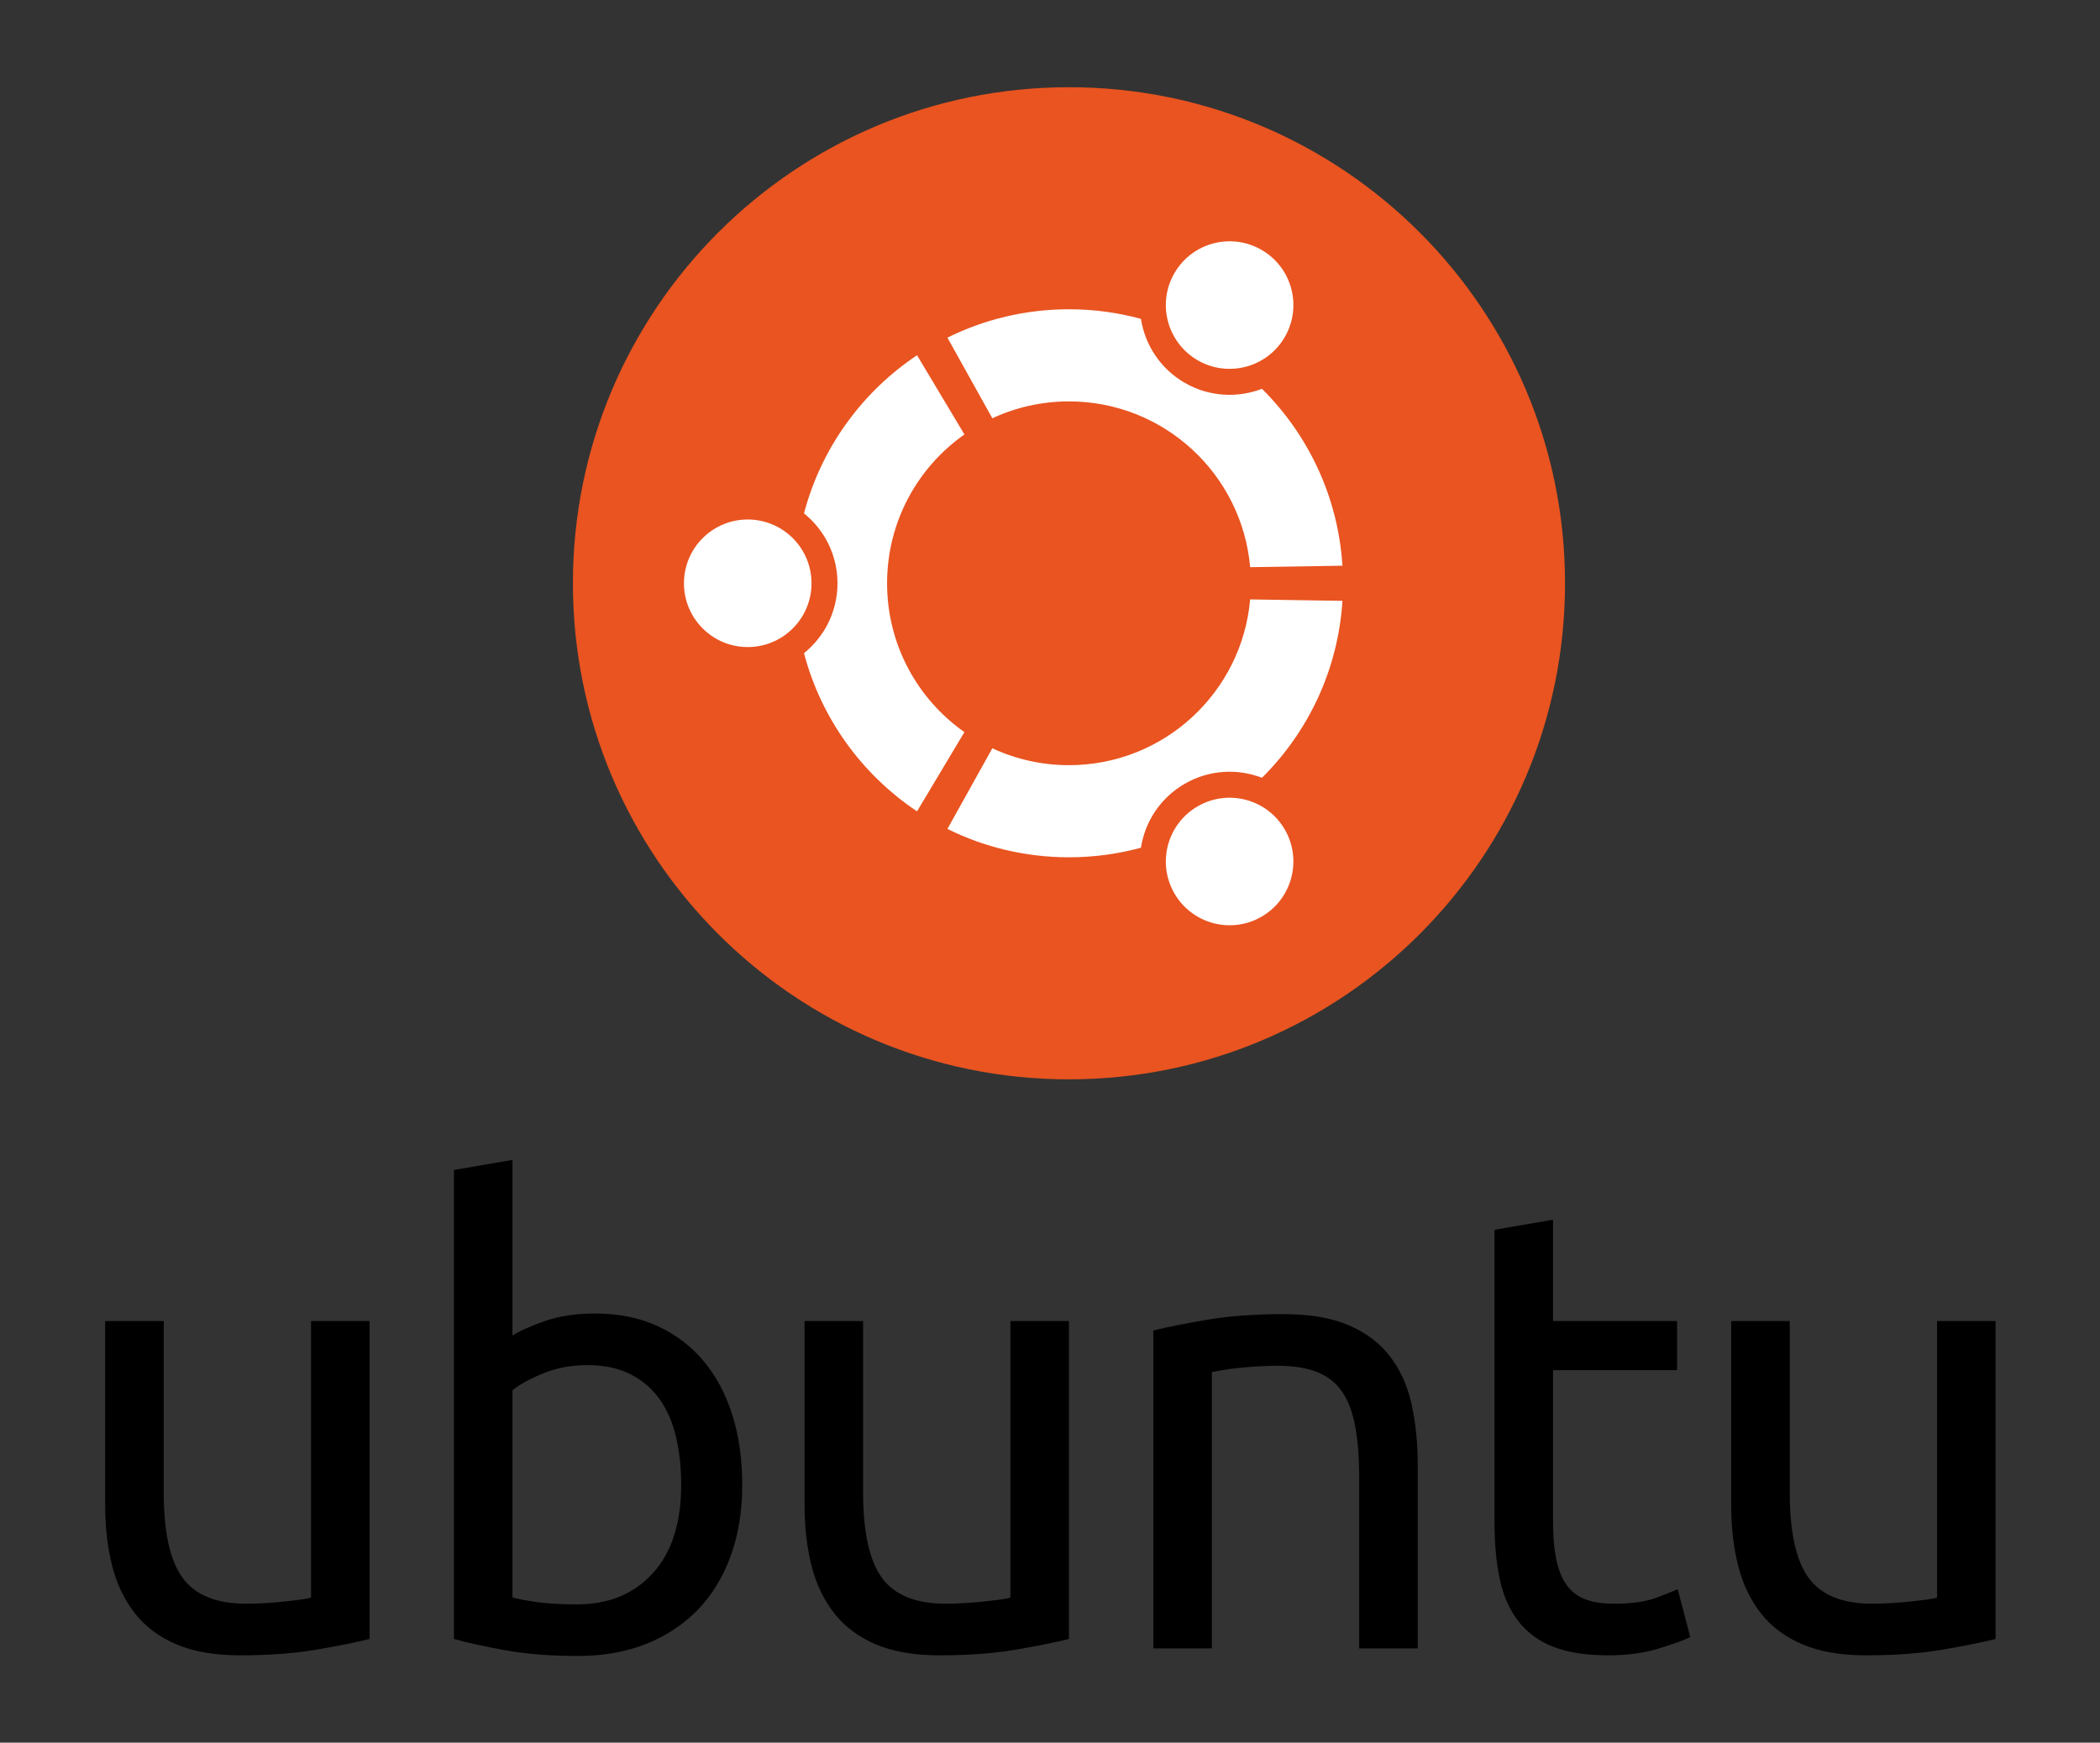 <?xml version="1.0" encoding="UTF-8" standalone="no"?>
<!-- Generator: Adobe Illustrator 16.0.4, SVG Export Plug-In . SVG Version: 6.00 Build 0)  -->

<svg
   xmlns:dc="http://purl.org/dc/elements/1.1/"
   xmlns:cc="http://creativecommons.org/ns#"
   xmlns:rdf="http://www.w3.org/1999/02/22-rdf-syntax-ns#"
   xmlns:svg="http://www.w3.org/2000/svg"
   xmlns="http://www.w3.org/2000/svg"
   xmlns:sodipodi="http://sodipodi.sourceforge.net/DTD/sodipodi-0.dtd"
   xmlns:inkscape="http://www.inkscape.org/namespaces/inkscape"
   version="1.1"
   id="ubuntu__x5F__black_x26_orange"
   x="0px"
   y="0px"
   width="180.001"
   height="149.371"
   viewBox="0 0 180.001 149.371"
   enable-background="new 0 0 1190.551 841.89"
   xml:space="preserve"
   sodipodi:docname="UbuntuLogoStacked.svg"
   inkscape:version="0.92.5 (2060ec1f9f, 2020-04-08)"><rect x="0" y="0" width="180.001" height="149.371" fill="#333333" stroke="none"/><defs
   id="defs29" /><sodipodi:namedview
   pagecolor="#ffffff"
   bordercolor="#666666"
   borderopacity="1"
   objecttolerance="10"
   gridtolerance="10"
   guidetolerance="10"
   inkscape:pageopacity="0"
   inkscape:pageshadow="2"
   inkscape:window-width="2491"
   inkscape:window-height="1376"
   id="namedview27"
   showgrid="false"
   fit-margin-top="0"
   fit-margin-left="0"
   fit-margin-right="0"
   fit-margin-bottom="0"
   inkscape:zoom="1.5857387"
   inkscape:cx="29.373345"
   inkscape:cy="-5.3784308"
   inkscape:window-x="1989"
   inkscape:window-y="27"
   inkscape:window-maximized="1"
   inkscape:current-layer="ubuntu__x5F__black_x26_orange" />
<g
   id="g24"
   transform="matrix(0.25,0,0,0.25,-58.785,-24.505)">
	<g
   id="g16">
		<g
   id="g14">
			<path
   d="m 361.854,659.952 c -4.606,1.153 -10.684,2.375 -18.238,3.669 -7.555,1.296 -16.296,1.942 -26.225,1.942 -8.633,0 -15.901,-1.261 -21.799,-3.775 -5.902,-2.516 -10.65,-6.079 -14.245,-10.685 -3.599,-4.604 -6.188,-10.037 -7.77,-16.296 -1.585,-6.26 -2.375,-13.199 -2.375,-20.828 v -63.022 h 20.073 v 58.705 c 0,13.672 2.158,23.456 6.476,29.354 4.316,5.902 11.581,8.851 21.799,8.851 2.158,0 4.387,-0.072 6.691,-0.218 2.3,-0.141 4.458,-0.323 6.475,-0.539 2.013,-0.216 3.848,-0.431 5.504,-0.646 1.652,-0.216 2.839,-0.465 3.561,-0.755 v -94.751 h 20.073 z"
   id="path2"
   inkscape:connector-curvature="0" />
			<path
   d="m 410.846,555.92 c 2.445,-1.581 6.151,-3.237 11.115,-4.963 4.964,-1.728 10.684,-2.59 17.159,-2.59 8.057,0 15.216,1.438 21.476,4.315 6.259,2.88 11.547,6.907 15.863,12.088 4.317,5.18 7.588,11.368 9.821,18.562 2.229,7.196 3.346,15.107 3.346,23.739 0,9.066 -1.333,17.235 -3.993,24.5 -2.664,7.266 -6.441,13.417 -11.332,18.452 -4.894,5.039 -10.792,8.923 -17.698,11.656 -6.907,2.731 -14.677,4.1 -23.311,4.1 -9.355,0 -17.627,-0.646 -24.821,-1.942 -7.196,-1.295 -13.095,-2.589 -17.698,-3.885 V 499.154 l 20.073,-3.452 z m 0,89.788 c 2.013,0.576 4.856,1.115 8.526,1.617 3.669,0.506 8.235,0.757 13.705,0.757 10.792,0 19.425,-3.562 25.9,-10.684 6.475,-7.124 9.713,-17.231 9.713,-30.327 0,-5.751 -0.577,-11.147 -1.727,-16.187 -1.153,-5.035 -3.021,-9.388 -5.611,-13.057 -2.59,-3.67 -5.936,-6.547 -10.037,-8.635 -4.101,-2.084 -9.032,-3.129 -14.785,-3.129 -5.47,0 -10.505,0.938 -15.108,2.806 -4.607,1.872 -8.131,3.815 -10.576,5.827 z"
   id="path4"
   inkscape:connector-curvature="0" />
			<path
   d="m 601.644,659.952 c -4.607,1.153 -10.685,2.375 -18.239,3.669 -7.555,1.296 -16.295,1.942 -26.224,1.942 -8.634,0 -15.901,-1.261 -21.8,-3.775 -5.902,-2.516 -10.65,-6.079 -14.245,-10.685 -3.599,-4.604 -6.188,-10.037 -7.77,-16.296 -1.585,-6.26 -2.375,-13.199 -2.375,-20.828 v -63.022 h 20.073 v 58.705 c 0,13.672 2.158,23.456 6.475,29.354 4.316,5.902 11.581,8.851 21.799,8.851 2.158,0 4.388,-0.072 6.691,-0.218 2.3,-0.141 4.458,-0.323 6.475,-0.539 2.013,-0.216 3.848,-0.431 5.504,-0.646 1.652,-0.216 2.84,-0.465 3.561,-0.755 v -94.751 h 20.074 v 108.994 z"
   id="path6"
   inkscape:connector-curvature="0" />
			<path
   d="m 630.565,554.194 c 4.604,-1.151 10.717,-2.375 18.346,-3.671 7.625,-1.294 16.402,-1.941 26.33,-1.941 8.922,0 16.33,1.261 22.232,3.776 5.898,2.52 10.609,6.043 14.137,10.576 3.523,4.533 6.006,9.967 7.447,16.296 1.436,6.333 2.158,13.312 2.158,20.937 v 63.022 h -20.074 v -58.708 c 0,-6.904 -0.469,-12.803 -1.402,-17.696 -0.938,-4.89 -2.48,-8.849 -4.641,-11.87 -2.158,-3.023 -5.037,-5.216 -8.633,-6.584 -3.6,-1.367 -8.061,-2.051 -13.381,-2.051 -2.16,0 -4.393,0.074 -6.691,0.216 -2.303,0.145 -4.498,0.325 -6.582,0.541 -2.09,0.215 -3.961,0.469 -5.611,0.755 -1.656,0.29 -2.844,0.506 -3.562,0.646 v 94.751 H 630.566 V 554.194 Z"
   id="path8"
   inkscape:connector-curvature="0" />
			<path
   d="m 767.618,550.957 h 42.52 v 16.835 h -42.52 v 51.799 c 0,5.611 0.43,10.253 1.295,13.921 0.863,3.671 2.158,6.549 3.885,8.634 1.727,2.088 3.885,3.562 6.475,4.425 2.59,0.863 5.611,1.296 9.064,1.296 6.186,0 11.08,-0.682 14.678,-2.051 3.594,-1.366 6.043,-2.337 7.338,-2.913 l 4.316,16.403 c -2.016,1.008 -5.578,2.304 -10.684,3.884 -5.109,1.582 -10.898,2.374 -17.375,2.374 -7.627,0 -13.92,-0.97 -18.885,-2.913 -4.965,-1.943 -8.957,-4.856 -11.979,-8.741 -3.021,-3.886 -5.146,-8.668 -6.367,-14.354 -1.225,-5.682 -1.836,-12.264 -1.836,-19.748 V 519.66 l 20.074,-3.453 v 34.75 z"
   id="path10"
   inkscape:connector-curvature="0" />
			<path
   d="m 919.349,659.952 c -4.607,1.153 -10.686,2.375 -18.238,3.669 -7.555,1.296 -16.295,1.942 -26.225,1.942 -8.633,0 -15.9,-1.261 -21.799,-3.775 -5.902,-2.516 -10.65,-6.079 -14.246,-10.685 -3.598,-4.604 -6.188,-10.037 -7.77,-16.296 -1.586,-6.26 -2.375,-13.199 -2.375,-20.828 v -63.022 h 20.074 v 58.705 c 0,13.672 2.158,23.456 6.475,29.354 4.316,5.902 11.58,8.851 21.799,8.851 2.158,0 4.387,-0.072 6.691,-0.218 2.299,-0.141 4.459,-0.323 6.475,-0.539 2.014,-0.216 3.848,-0.431 5.504,-0.646 1.652,-0.216 2.84,-0.465 3.561,-0.755 v -94.751 h 20.074 z"
   id="path12"
   inkscape:connector-curvature="0" />
		</g>
	</g>
	<g
   id="g22">
		<path
   d="m 771.724,297.998 c 0,93.934 -76.138,170.083 -170.076,170.083 -93.939,0 -170.084,-76.15 -170.084,-170.083 0,-93.927 76.146,-170.075 170.084,-170.075 93.938,-0.001 170.076,76.148 170.076,170.075 z"
   id="path18"
   inkscape:connector-curvature="0"
   style="fill:#e95420" />
		<path
   d="m 513.375,297.998 c 0,12.078 -9.792,21.87 -21.874,21.87 -12.071,0 -21.862,-9.792 -21.862,-21.87 0,-12.071 9.791,-21.863 21.862,-21.863 12.082,0 21.874,9.791 21.874,21.863 z m 124.414,106.328 c 6.039,10.451 19.407,14.035 29.866,8.003 10.458,-6.039 14.042,-19.415 8.003,-29.873 -6.039,-10.459 -19.407,-14.036 -29.866,-7.996 -10.459,6.039 -14.042,19.407 -8.003,29.866 z m 37.869,-190.78 c 6.039,-10.459 2.463,-23.834 -8.003,-29.866 -10.451,-6.039 -23.827,-2.455 -29.866,8.003 -6.039,10.458 -2.456,23.827 8.003,29.866 10.459,6.039 23.834,2.456 29.866,-8.003 z m -74.011,22.096 c 32.587,0 59.323,24.978 62.115,56.837 l 31.647,-0.499 c -1.503,-23.673 -11.771,-44.964 -27.594,-60.661 -8.378,3.23 -18.096,2.791 -26.48,-2.052 -8.392,-4.845 -13.632,-13.046 -15.017,-21.929 -7.865,-2.14 -16.139,-3.283 -24.672,-3.283 -14.968,0 -29.113,3.503 -41.675,9.726 l 15.398,27.651 c 7.983,-3.709 16.895,-5.79 26.278,-5.79 z m -62.364,62.356 c 0,-21.093 10.48,-39.746 26.517,-51.025 l -16.249,-27.16 c -18.82,12.569 -32.842,31.74 -38.756,54.219 6.999,5.636 11.484,14.277 11.484,23.966 0,9.696 -4.485,18.337 -11.484,23.973 5.914,22.479 19.936,41.649 38.756,54.226 L 565.8,349.037 C 549.763,337.75 539.283,319.105 539.283,297.998 Z m 62.364,62.368 c -9.383,0 -18.295,-2.079 -26.277,-5.795 l -15.398,27.651 c 12.562,6.23 26.707,9.726 41.675,9.726 8.533,0 16.807,-1.136 24.672,-3.276 1.385,-8.89 6.625,-17.091 15.017,-21.929 8.385,-4.844 18.103,-5.284 26.48,-2.052 15.823,-15.704 26.091,-36.995 27.594,-60.668 l -31.647,-0.491 c -2.792,31.851 -29.529,56.834 -62.116,56.834 z"
   id="path20"
   inkscape:connector-curvature="0"
   style="fill:#ffffff" />
	</g>
</g>
</svg>